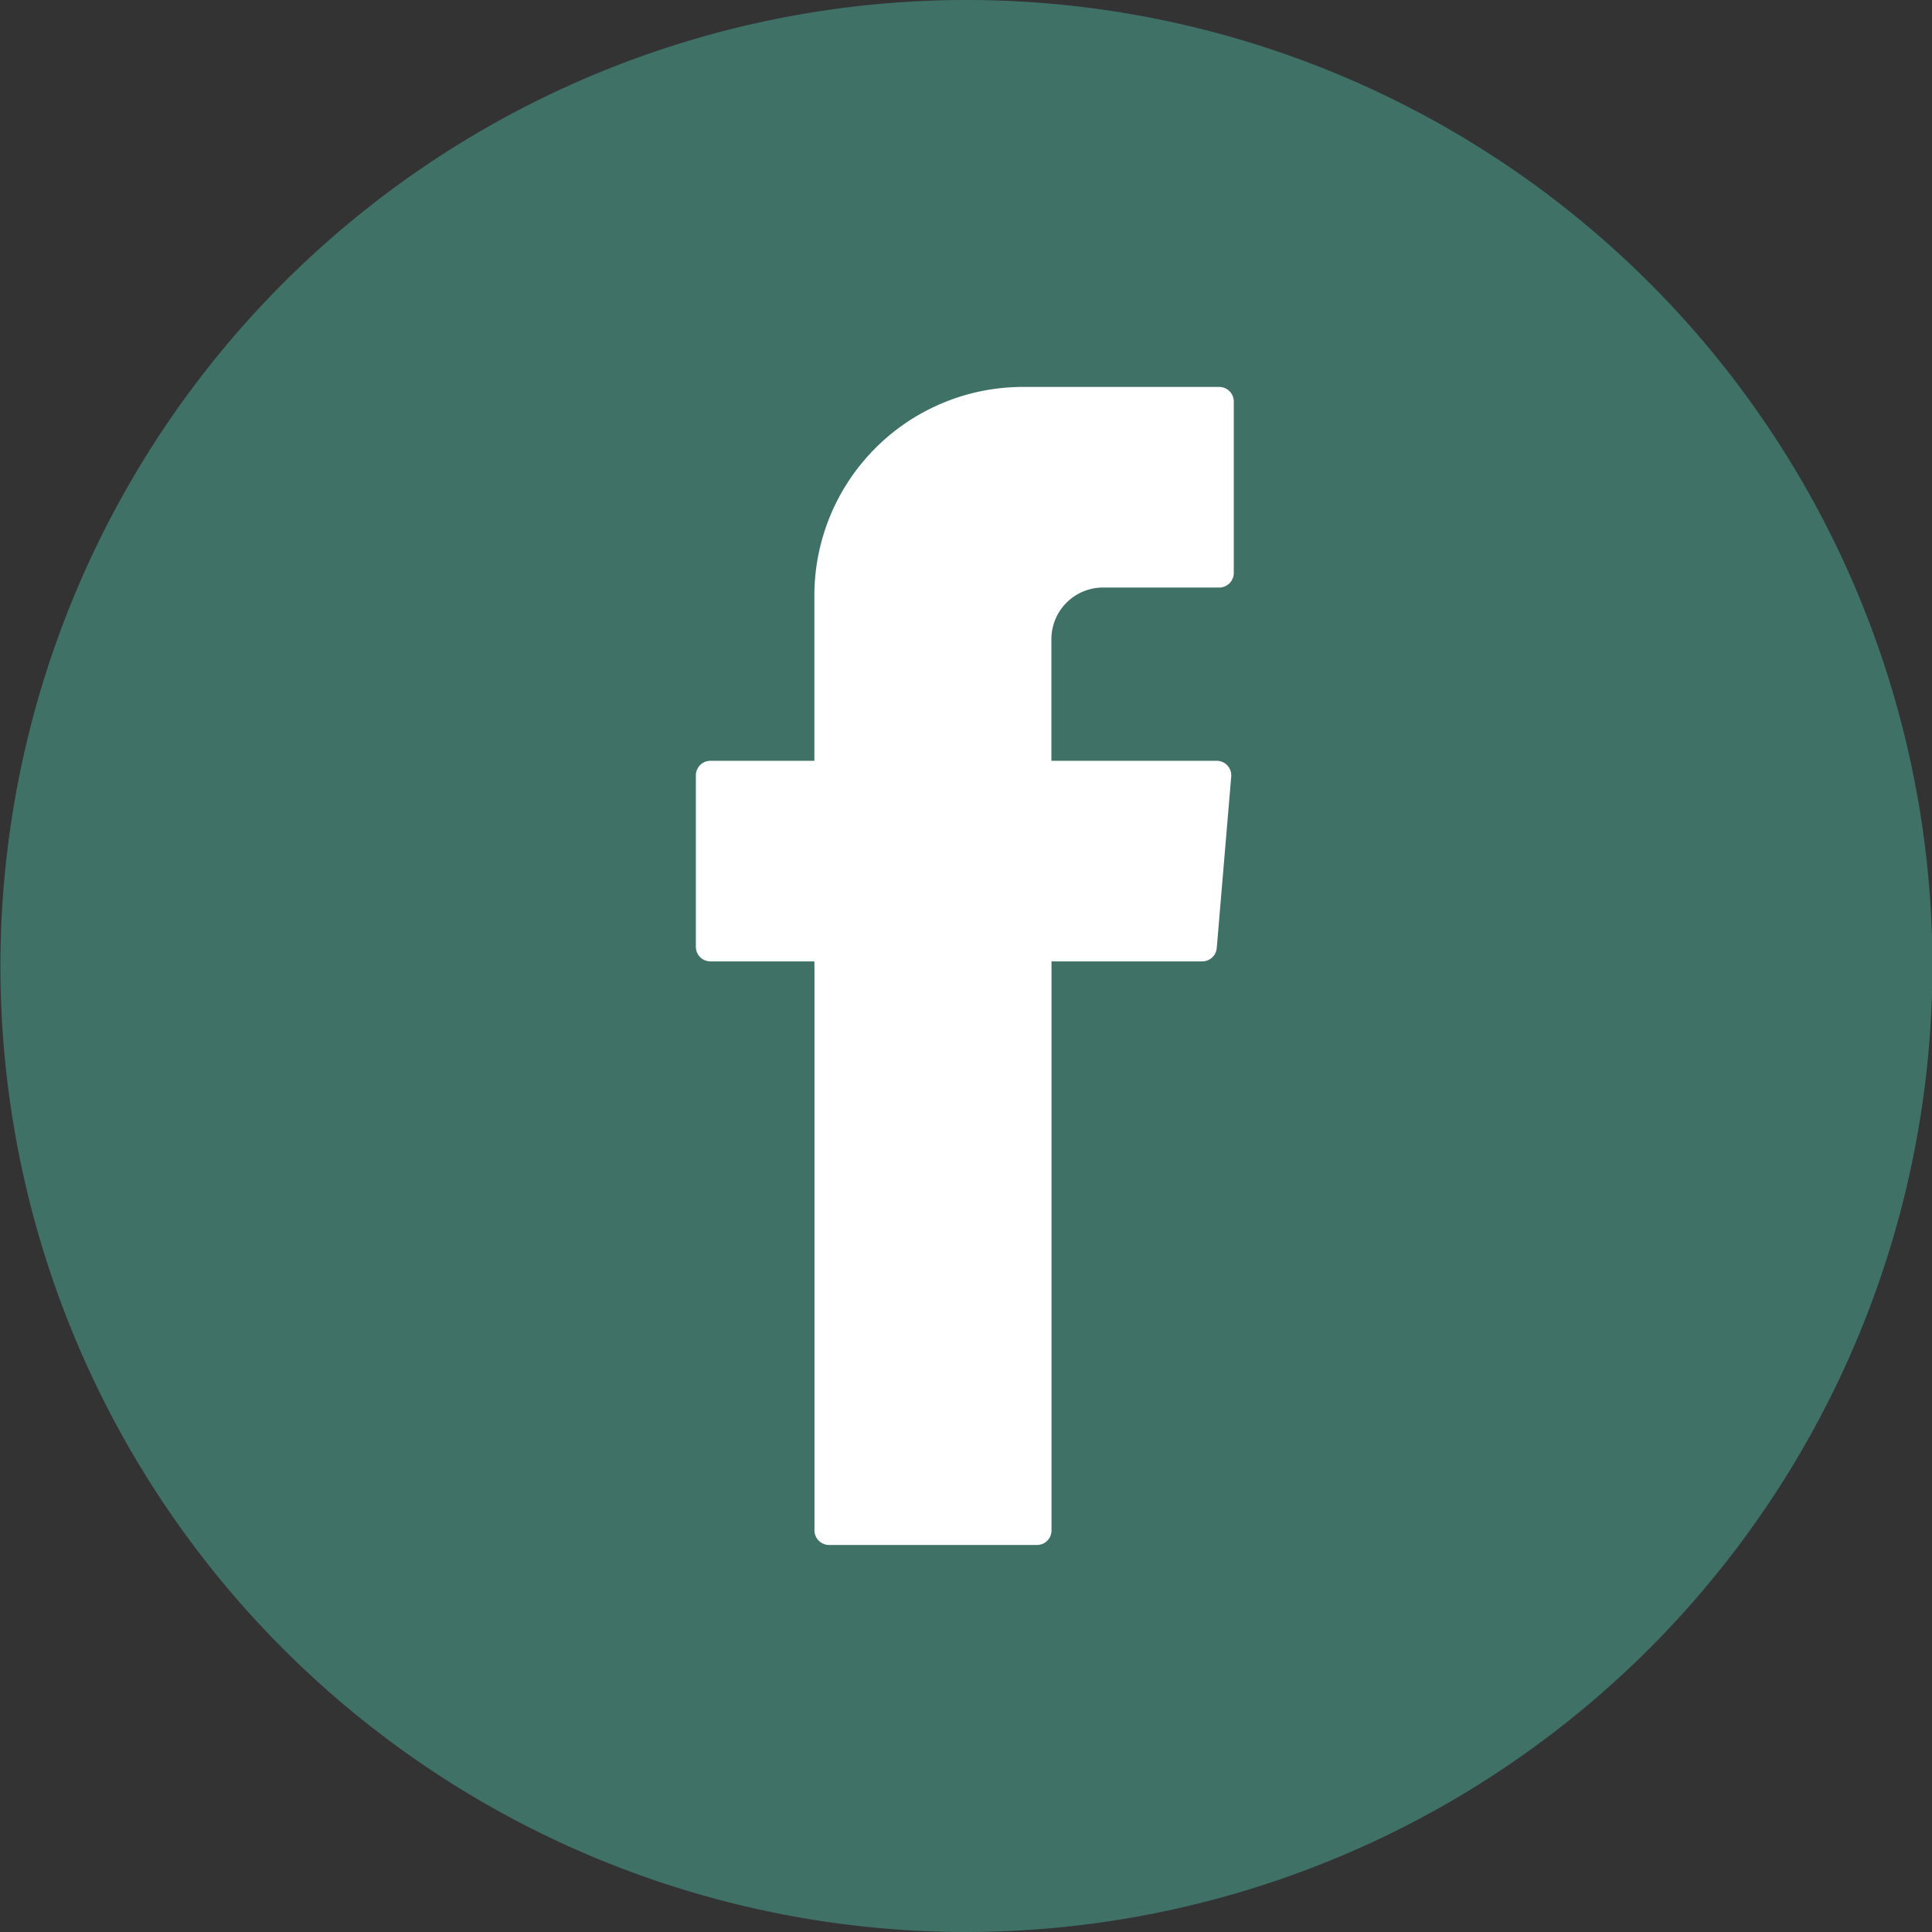<svg xmlns="http://www.w3.org/2000/svg" width="24.03" height="24.03" viewBox="0 0 18.03 18.03">
  <rect x="0" y="0" width="18.03" height="18.03" fill="#333333" stroke="none"/>
  <g id="cv_3_-_facebook-icon" data-name="cv 3 - facebook-icon" transform="translate(-460.881 -73.783)">
    <g id="group_30" data-name="group 30">
      <g id="Group_33" data-name="Group 33">
        <path id="Path_450" data-name="Path 450" d="M469.9,91.813a9.015,9.015,0,1,1,9.015-9.015A9.025,9.025,0,0,1,469.9,91.813Z" fill="#3f7167"/>
      </g>
    </g>
    <g id="Group_35" data-name="Group 35">
      <path id="Path_451" data-name="Path 451" d="M468.482,82.84v5.225a.136.136,0,0,0,.136.136h1.94a.135.135,0,0,0,.136-.136v-5.31H472.1a.136.136,0,0,0,.136-.124l.135-1.6a.136.136,0,0,0-.136-.148h-1.542V79.748a.482.482,0,0,1,.482-.482h1.084a.136.136,0,0,0,.136-.136v-1.6a.136.136,0,0,0-.136-.136h-1.832a1.947,1.947,0,0,0-1.946,1.947v1.542h-.97a.136.136,0,0,0-.136.136v1.6a.136.136,0,0,0,.136.136h.97Z" fill="#fff" fill-rule="evenodd"/>
    </g>
  </g>
</svg>
